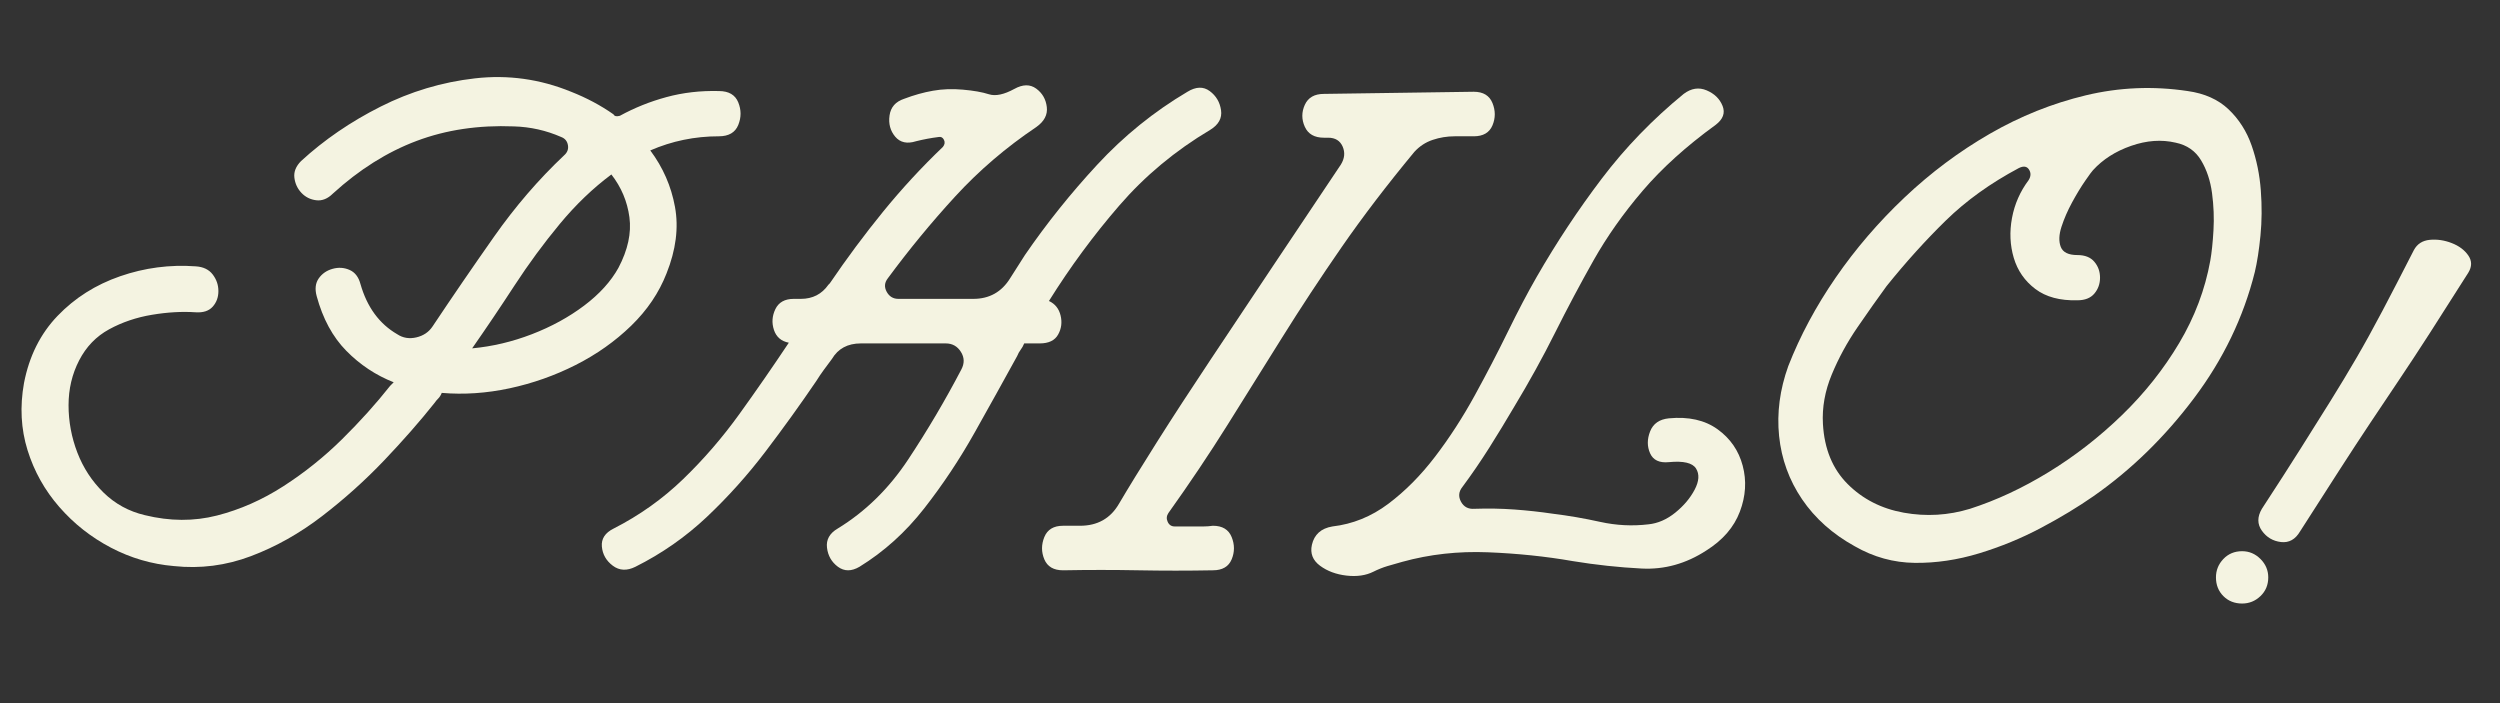 <svg xmlns="http://www.w3.org/2000/svg" xmlns:xlink="http://www.w3.org/1999/xlink" width="1920" zoomAndPan="magnify" viewBox="0 0 1440 405" height="540" preserveAspectRatio="xMidYMid meet" version="1.0"><rect x="0" y="0" width="1440" height="405" fill="#333333" stroke="none"/><defs><g/></defs><g fill="#f4f3e1" fill-opacity="1"><g transform="translate(6.095, 328.492)"><g><path d="M 407.953 -276.047 C 413.648 -276.047 417.379 -273.875 419.141 -269.531 C 420.91 -265.188 420.91 -260.844 419.141 -256.5 C 417.379 -252.156 413.648 -249.984 407.953 -249.984 C 394.109 -249.984 380.945 -247.27 368.469 -241.844 C 375.789 -232.07 380.535 -221.211 382.703 -209.266 C 384.879 -197.328 383.254 -184.57 377.828 -171 C 373.484 -159.875 366.695 -149.832 357.469 -140.875 C 348.238 -131.914 337.582 -124.379 325.5 -118.266 C 313.426 -112.16 300.738 -107.68 287.438 -104.828 C 274.133 -101.984 261.109 -101.102 248.359 -102.188 C 247.816 -100.832 247.133 -99.75 246.312 -98.938 C 245.5 -98.125 244.82 -97.312 244.281 -96.5 C 235.863 -85.906 226.16 -74.836 215.172 -63.297 C 204.18 -51.766 192.238 -41.047 179.344 -31.141 C 166.445 -21.234 152.805 -13.566 138.422 -8.141 C 124.035 -2.711 109.242 -0.812 94.047 -2.438 C 81.285 -3.531 69.207 -7.062 57.812 -13.031 C 46.414 -19 36.508 -26.801 28.094 -36.438 C 19.676 -46.07 13.566 -56.992 9.766 -69.203 C 5.973 -81.422 5.297 -94.316 7.734 -107.891 C 10.723 -123.359 17.172 -136.25 27.078 -146.562 C 36.984 -156.883 48.992 -164.488 63.109 -169.375 C 77.223 -174.258 91.742 -176.16 106.672 -175.078 C 111.016 -174.797 114.27 -173.227 116.438 -170.375 C 118.613 -167.531 119.703 -164.344 119.703 -160.812 C 119.703 -157.289 118.613 -154.305 116.438 -151.859 C 114.27 -149.422 111.016 -148.336 106.672 -148.609 C 98.797 -149.148 90.379 -148.672 81.422 -147.172 C 72.473 -145.68 64.266 -142.898 56.797 -138.828 C 49.328 -134.766 43.562 -128.797 39.5 -120.922 C 35.426 -113.047 33.391 -104.426 33.391 -95.062 C 33.391 -85.695 35.082 -76.602 38.469 -67.781 C 41.863 -58.969 46.883 -51.301 53.531 -44.781 C 60.188 -38.27 68.129 -33.926 77.359 -31.75 C 91.742 -28.227 105.582 -28.16 118.875 -31.547 C 132.176 -34.941 144.938 -40.57 157.156 -48.438 C 169.375 -56.312 180.641 -65.336 190.953 -75.516 C 201.266 -85.703 210.492 -95.953 218.641 -106.266 L 220.672 -108.297 C 210.359 -112.367 201.266 -118.406 193.391 -126.406 C 185.516 -134.414 179.816 -144.938 176.297 -157.969 C 175.203 -162.039 175.602 -165.43 177.5 -168.141 C 179.406 -170.859 182.055 -172.691 185.453 -173.641 C 188.848 -174.598 192.102 -174.395 195.219 -173.031 C 198.344 -171.676 200.445 -168.961 201.531 -164.891 C 205.332 -151.586 212.391 -141.953 222.703 -135.984 C 225.961 -133.816 229.629 -133.207 233.703 -134.156 C 237.773 -135.102 240.895 -137.207 243.062 -140.469 C 254.457 -157.562 266.266 -174.797 278.484 -192.172 C 290.703 -209.547 304.141 -225.148 318.797 -238.984 C 320.691 -240.617 321.438 -242.586 321.031 -244.891 C 320.625 -247.203 319.332 -248.766 317.156 -249.578 C 308.477 -253.379 299.391 -255.414 289.891 -255.688 C 269.523 -256.5 250.859 -253.711 233.891 -247.328 C 216.93 -240.953 200.852 -230.844 185.656 -217 C 182.664 -214.02 179.473 -212.734 176.078 -213.141 C 172.691 -213.547 169.844 -214.969 167.531 -217.406 C 165.227 -219.852 163.875 -222.77 163.469 -226.156 C 163.062 -229.551 164.348 -232.742 167.328 -235.734 C 180.629 -247.953 195.895 -258.398 213.125 -267.078 C 230.363 -275.766 248.484 -281.191 267.484 -283.359 C 286.484 -285.535 304.941 -282.961 322.859 -275.641 C 331.816 -272.109 339.961 -267.766 347.297 -262.609 C 347.836 -261.523 349.055 -261.254 350.953 -261.797 C 359.367 -266.41 368.328 -270.004 377.828 -272.578 C 387.328 -275.16 397.367 -276.316 407.953 -276.047 Z M 350.141 -174.25 C 355.566 -184.57 357.672 -194.273 356.453 -203.359 C 355.234 -212.453 351.77 -220.664 346.062 -228 C 335.477 -220.125 325.57 -210.625 316.344 -199.5 C 307.113 -188.375 298.426 -176.566 290.281 -164.078 C 282.145 -151.586 274.004 -139.508 265.859 -127.844 C 277.535 -128.926 289.004 -131.641 300.266 -135.984 C 311.523 -140.328 321.566 -145.82 330.391 -152.469 C 339.211 -159.125 345.797 -166.383 350.141 -174.25 Z M 350.141 -174.25 "/></g></g></g><g fill="#f4f3e1" fill-opacity="1"><g transform="translate(342.396, 328.492)"><g><path d="M 341.594 -275.641 C 346.477 -278.617 350.75 -278.75 354.406 -276.031 C 358.07 -273.32 360.242 -269.66 360.922 -265.047 C 361.609 -260.43 359.508 -256.633 354.625 -253.656 C 334.531 -241.707 317.086 -227.18 302.297 -210.078 C 287.504 -192.984 274.004 -174.664 261.797 -155.125 C 265.316 -153.488 267.551 -150.703 268.5 -146.766 C 269.457 -142.836 268.984 -139.176 267.078 -135.781 C 265.18 -132.383 261.656 -130.688 256.5 -130.688 L 247.547 -130.688 C 247.004 -129.332 246.32 -128.113 245.5 -127.031 C 244.688 -125.945 244.008 -124.723 243.469 -123.359 C 235.863 -109.516 227.719 -94.859 219.031 -79.391 C 210.352 -63.922 200.648 -49.332 189.922 -35.625 C 179.203 -21.914 166.785 -10.719 152.672 -2.031 C 148.055 0.676 143.914 0.676 140.25 -2.031 C 136.594 -4.75 134.492 -8.414 133.953 -13.031 C 133.41 -17.645 135.445 -21.305 140.062 -24.016 C 156.07 -33.785 169.641 -47.082 180.766 -63.906 C 191.898 -80.738 202.082 -97.977 211.312 -115.625 C 213.207 -119.156 213.133 -122.547 211.094 -125.797 C 209.062 -129.055 206.145 -130.688 202.344 -130.688 L 153.484 -130.688 C 145.891 -130.688 140.328 -127.703 136.797 -121.734 C 135.172 -119.566 133.609 -117.461 132.109 -115.422 C 130.617 -113.391 129.195 -111.285 127.844 -109.109 C 118.613 -95.535 108.844 -81.961 98.531 -68.391 C 88.219 -54.828 76.953 -42.273 64.734 -30.734 C 52.516 -19.203 38.805 -9.633 23.609 -2.031 C 18.723 0.406 14.379 0.203 10.578 -2.641 C 6.785 -5.492 4.688 -9.16 4.281 -13.641 C 3.875 -18.117 6.113 -21.578 11 -24.016 C 25.926 -31.617 39.289 -41.117 51.094 -52.516 C 62.906 -63.922 73.695 -76.406 83.469 -89.969 C 93.238 -103.539 102.738 -117.25 111.969 -131.094 C 107.625 -131.914 104.77 -134.359 103.406 -138.422 C 102.051 -142.492 102.32 -146.5 104.219 -150.438 C 106.125 -154.375 109.656 -156.344 114.812 -156.344 L 118.891 -156.344 C 125.672 -156.344 130.961 -159.055 134.766 -164.484 L 135.578 -165.297 C 145.348 -179.68 155.594 -193.457 166.312 -206.625 C 177.039 -219.789 188.508 -232.207 200.719 -243.875 C 201.801 -245.227 202.004 -246.582 201.328 -247.938 C 200.648 -249.301 199.633 -249.848 198.281 -249.578 C 193.938 -249.035 189.594 -248.223 185.25 -247.141 C 180.094 -245.504 176.086 -246.383 173.234 -249.781 C 170.391 -253.176 169.305 -257.25 169.984 -262 C 170.66 -266.75 173.441 -269.938 178.328 -271.562 C 184.023 -273.727 189.586 -275.285 195.016 -276.234 C 200.441 -277.191 206.145 -277.398 212.125 -276.859 C 218.363 -276.316 223.383 -275.43 227.188 -274.203 C 230.988 -272.984 235.875 -274.004 241.844 -277.266 C 246.727 -279.973 250.93 -280.035 254.453 -277.453 C 257.984 -274.879 260.02 -271.352 260.562 -266.875 C 261.113 -262.395 259.082 -258.531 254.469 -255.281 C 237.094 -243.602 221.551 -230.301 207.844 -215.375 C 194.133 -200.445 181.176 -184.707 168.969 -168.156 C 167.062 -165.707 166.852 -163.125 168.344 -160.406 C 169.844 -157.695 172.086 -156.344 175.078 -156.344 L 218.234 -156.344 C 227.453 -156.344 234.508 -160.281 239.406 -168.156 L 247.953 -181.578 C 260.43 -199.766 274.336 -217.133 289.672 -233.688 C 305.016 -250.25 322.32 -264.234 341.594 -275.641 Z M 341.594 -275.641 "/></g></g></g><g fill="#f4f3e1" fill-opacity="1"><g transform="translate(596.047, 328.492)"><g><path d="M 166.516 -274.406 L 252.828 -275.641 C 258.266 -275.641 261.863 -273.469 263.625 -269.125 C 265.383 -264.781 265.383 -260.504 263.625 -256.297 C 261.863 -252.086 258.266 -249.984 252.828 -249.984 L 241.844 -249.984 C 237.5 -249.984 233.289 -249.301 229.219 -247.938 C 225.145 -246.582 221.617 -244.281 218.641 -241.031 C 202.891 -222.031 188.906 -203.707 176.688 -186.062 C 164.477 -168.414 153.082 -151.109 142.5 -134.141 C 131.914 -117.18 121.395 -100.352 110.938 -83.656 C 100.488 -66.969 89.16 -50.078 76.953 -32.984 C 75.867 -31.348 75.734 -29.648 76.547 -27.891 C 77.359 -26.129 78.711 -25.25 80.609 -25.25 L 91.609 -25.25 C 93.504 -25.25 95.332 -25.25 97.094 -25.25 C 98.863 -25.25 100.695 -25.383 102.594 -25.656 C 108.031 -25.656 111.629 -23.484 113.391 -19.141 C 115.148 -14.797 115.148 -10.52 113.391 -6.312 C 111.629 -2.102 108.031 0 102.594 0 C 88.207 0.27 73.891 0.27 59.641 0 C 45.391 -0.27 30.938 -0.27 16.281 0 C 10.852 0 7.254 -2.102 5.484 -6.312 C 3.723 -10.52 3.723 -14.797 5.484 -19.141 C 7.254 -23.484 10.852 -25.656 16.281 -25.656 L 26.062 -25.656 C 36.102 -25.656 43.566 -29.859 48.453 -38.266 C 53.879 -47.492 61.141 -59.301 70.234 -73.688 C 79.328 -88.07 89.707 -104.02 101.375 -121.531 C 113.051 -139.039 125.266 -157.363 138.016 -176.5 C 150.773 -195.633 163.535 -214.703 176.297 -233.703 C 178.461 -237.223 178.801 -240.68 177.312 -244.078 C 175.82 -247.473 173.039 -249.172 168.969 -249.172 L 166.516 -249.172 C 161.086 -249.172 157.422 -251.273 155.516 -255.484 C 153.617 -259.691 153.617 -263.895 155.516 -268.094 C 157.422 -272.301 161.086 -274.406 166.516 -274.406 Z M 166.516 -274.406 "/></g></g></g><g fill="#f4f3e1" fill-opacity="1"><g transform="translate(750.355, 328.492)"><g><path d="M 210.906 -87.531 C 222.301 -88.613 231.66 -86.508 238.984 -81.219 C 246.316 -75.926 251.133 -68.938 253.438 -60.25 C 255.75 -51.57 255.207 -42.754 251.812 -33.797 C 248.426 -24.836 241.984 -17.375 232.484 -11.406 C 220.805 -3.801 208.383 -0.336 195.219 -1.016 C 182.062 -1.691 168.832 -3.117 155.531 -5.297 C 140.062 -8.004 123.773 -9.695 106.672 -10.375 C 89.566 -11.062 73.145 -9.234 57.406 -4.891 C 54.414 -4.078 51.562 -3.258 48.844 -2.438 C 46.133 -1.625 43.426 -0.539 40.719 0.812 C 36.375 2.988 31.211 3.734 25.234 3.047 C 19.266 2.367 14.176 0.473 9.969 -2.641 C 5.77 -5.766 4.211 -9.77 5.297 -14.656 C 6.648 -20.625 10.582 -24.156 17.094 -25.25 C 28.77 -26.602 39.492 -30.941 49.266 -38.266 C 59.035 -45.598 68.055 -54.691 76.328 -65.547 C 84.609 -76.398 92.207 -88.141 99.125 -100.766 C 106.051 -113.391 112.43 -125.672 118.266 -137.609 C 124.109 -149.555 129.609 -160.008 134.766 -168.969 C 146.16 -188.781 158.645 -207.641 172.219 -225.547 C 185.789 -243.461 201.535 -259.75 219.453 -274.406 C 223.797 -277.664 228.207 -278.344 232.688 -276.438 C 237.164 -274.539 240.219 -271.555 241.844 -267.484 C 243.469 -263.422 242.109 -259.758 237.766 -256.5 C 220.941 -244.281 206.961 -231.656 195.828 -218.625 C 184.703 -205.602 175.27 -192.238 167.531 -178.531 C 159.801 -164.82 152.406 -150.91 145.344 -136.797 C 138.289 -122.68 130.422 -108.43 121.734 -94.047 C 117.117 -86.18 112.367 -78.379 107.484 -70.641 C 102.598 -62.898 97.441 -55.367 92.016 -48.047 C 89.836 -45.328 89.562 -42.473 91.188 -39.484 C 92.82 -36.504 95.406 -35.148 98.938 -35.422 C 106.812 -35.691 114.477 -35.555 121.938 -35.016 C 129.406 -34.473 136.801 -33.66 144.125 -32.578 C 153.082 -31.484 162.176 -29.914 171.406 -27.875 C 180.633 -25.844 189.863 -25.375 199.094 -26.469 C 204.52 -27.008 209.676 -29.242 214.562 -33.172 C 219.445 -37.109 223.176 -41.52 225.75 -46.406 C 228.332 -51.301 228.602 -55.375 226.562 -58.625 C 224.531 -61.883 219.312 -63.109 210.906 -62.297 C 205.469 -61.754 201.867 -63.445 200.109 -67.375 C 198.348 -71.312 198.348 -75.52 200.109 -80 C 201.867 -84.477 205.469 -86.988 210.906 -87.531 Z M 210.906 -87.531 "/></g></g></g><g fill="#f4f3e1" fill-opacity="1"><g transform="translate(1019.884, 328.492)"><g><path d="M 240.219 -276.047 C 249.988 -274.68 257.859 -271.148 263.828 -265.453 C 269.797 -259.754 274.203 -252.832 277.047 -244.688 C 279.898 -236.551 281.664 -227.938 282.344 -218.844 C 283.031 -209.75 282.961 -201.062 282.141 -192.781 C 281.328 -184.5 280.242 -177.508 278.891 -171.812 C 272.379 -145.758 260.707 -121.535 243.875 -99.141 C 227.051 -76.742 207.781 -57.945 186.062 -42.75 C 177.102 -36.508 166.988 -30.398 155.719 -24.422 C 144.457 -18.453 132.582 -13.566 120.094 -9.766 C 107.613 -5.973 95.266 -4.145 83.047 -4.281 C 70.836 -4.414 59.305 -7.602 48.453 -13.844 C 35.691 -20.895 25.578 -29.914 18.109 -40.906 C 10.648 -51.906 6.238 -64.055 4.875 -77.359 C 3.52 -90.66 5.285 -104.094 10.172 -117.656 C 16.961 -135.031 26.055 -151.992 37.453 -168.547 C 48.859 -185.109 62.094 -200.516 77.156 -214.766 C 92.219 -229.016 108.566 -241.227 126.203 -251.406 C 143.848 -261.582 162.305 -268.977 181.578 -273.594 C 200.848 -278.207 220.395 -279.023 240.219 -276.047 Z M 253.234 -178.328 C 254.055 -182.941 254.672 -188.773 255.078 -195.828 C 255.484 -202.891 255.207 -210.016 254.25 -217.203 C 253.301 -224.398 251.195 -230.711 247.938 -236.141 C 244.688 -241.566 239.805 -244.957 233.297 -246.312 C 225.148 -248.219 216.598 -247.609 207.641 -244.484 C 198.68 -241.367 191.352 -236.688 185.656 -230.438 C 185.113 -229.895 183.617 -227.859 181.172 -224.328 C 178.734 -220.805 176.223 -216.672 173.641 -211.922 C 171.066 -207.172 169.031 -202.488 167.531 -197.875 C 166.039 -193.258 165.906 -189.391 167.125 -186.266 C 168.352 -183.141 171.547 -181.578 176.703 -181.578 C 181.047 -181.578 184.301 -180.285 186.469 -177.703 C 188.645 -175.129 189.734 -172.078 189.734 -168.547 C 189.734 -165.023 188.645 -161.973 186.469 -159.391 C 184.301 -156.816 181.047 -155.531 176.703 -155.531 C 166.66 -155.258 158.582 -157.43 152.469 -162.047 C 146.363 -166.66 142.223 -172.629 140.047 -179.953 C 137.879 -187.285 137.539 -194.953 139.031 -202.953 C 140.531 -210.961 143.723 -218.223 148.609 -224.734 C 149.961 -226.91 150.031 -228.945 148.812 -230.844 C 147.594 -232.75 145.625 -233.02 142.906 -231.656 C 126.625 -222.977 112.645 -212.938 100.969 -201.531 C 89.301 -190.133 77.898 -177.516 66.766 -163.672 C 61.609 -156.609 56.047 -148.734 50.078 -140.047 C 44.109 -131.367 39.156 -122.281 35.219 -112.781 C 31.281 -103.281 29.582 -93.781 30.125 -84.281 C 30.938 -69.895 35.688 -58.359 44.375 -49.672 C 53.062 -40.984 63.848 -35.484 76.734 -33.172 C 89.629 -30.867 102.32 -31.617 114.812 -35.422 C 130.008 -40.305 145.141 -47.363 160.203 -56.594 C 175.273 -65.82 189.32 -76.742 202.344 -89.359 C 215.375 -101.984 226.367 -115.828 235.328 -130.891 C 244.285 -145.953 250.254 -161.766 253.234 -178.328 Z M 253.234 -178.328 "/></g></g></g><g fill="#f4f3e1" fill-opacity="1"><g transform="translate(1264.985, 328.492)"><g><path d="M 125.406 -184.438 C 127.301 -187.969 130.352 -189.938 134.562 -190.344 C 138.77 -190.75 142.973 -190.133 147.172 -188.5 C 151.379 -186.875 154.566 -184.5 156.734 -181.375 C 158.91 -178.258 158.914 -174.938 156.75 -171.406 C 148.332 -158.102 140.938 -146.5 134.562 -136.594 C 128.188 -126.688 122.211 -117.594 116.641 -109.312 C 111.078 -101.039 105.582 -92.832 100.156 -84.688 C 94.727 -76.539 88.82 -67.516 82.438 -57.609 C 76.062 -47.703 68.531 -35.961 59.844 -22.391 C 57.133 -17.773 53.473 -15.738 48.859 -16.281 C 44.242 -16.82 40.578 -18.992 37.859 -22.797 C 35.148 -26.598 35.148 -30.805 37.859 -35.422 C 46.547 -48.723 54.008 -60.328 60.25 -70.234 C 66.5 -80.141 72.203 -89.227 77.359 -97.5 C 82.516 -105.781 87.469 -113.992 92.219 -122.141 C 96.969 -130.285 101.988 -139.379 107.281 -149.422 C 112.57 -159.461 118.613 -171.133 125.406 -184.438 Z M 41.531 4.078 C 41.531 8.41 40.035 12.004 37.047 14.859 C 34.066 17.711 30.539 19.141 26.469 19.141 C 22.125 19.141 18.523 17.711 15.672 14.859 C 12.828 12.004 11.406 8.41 11.406 4.078 C 11.406 0.004 12.828 -3.523 15.672 -6.516 C 18.523 -9.504 22.125 -11 26.469 -11 C 30.539 -11 34.066 -9.504 37.047 -6.516 C 40.035 -3.523 41.531 0.004 41.531 4.078 Z M 41.531 4.078 "/></g></g></g></svg>